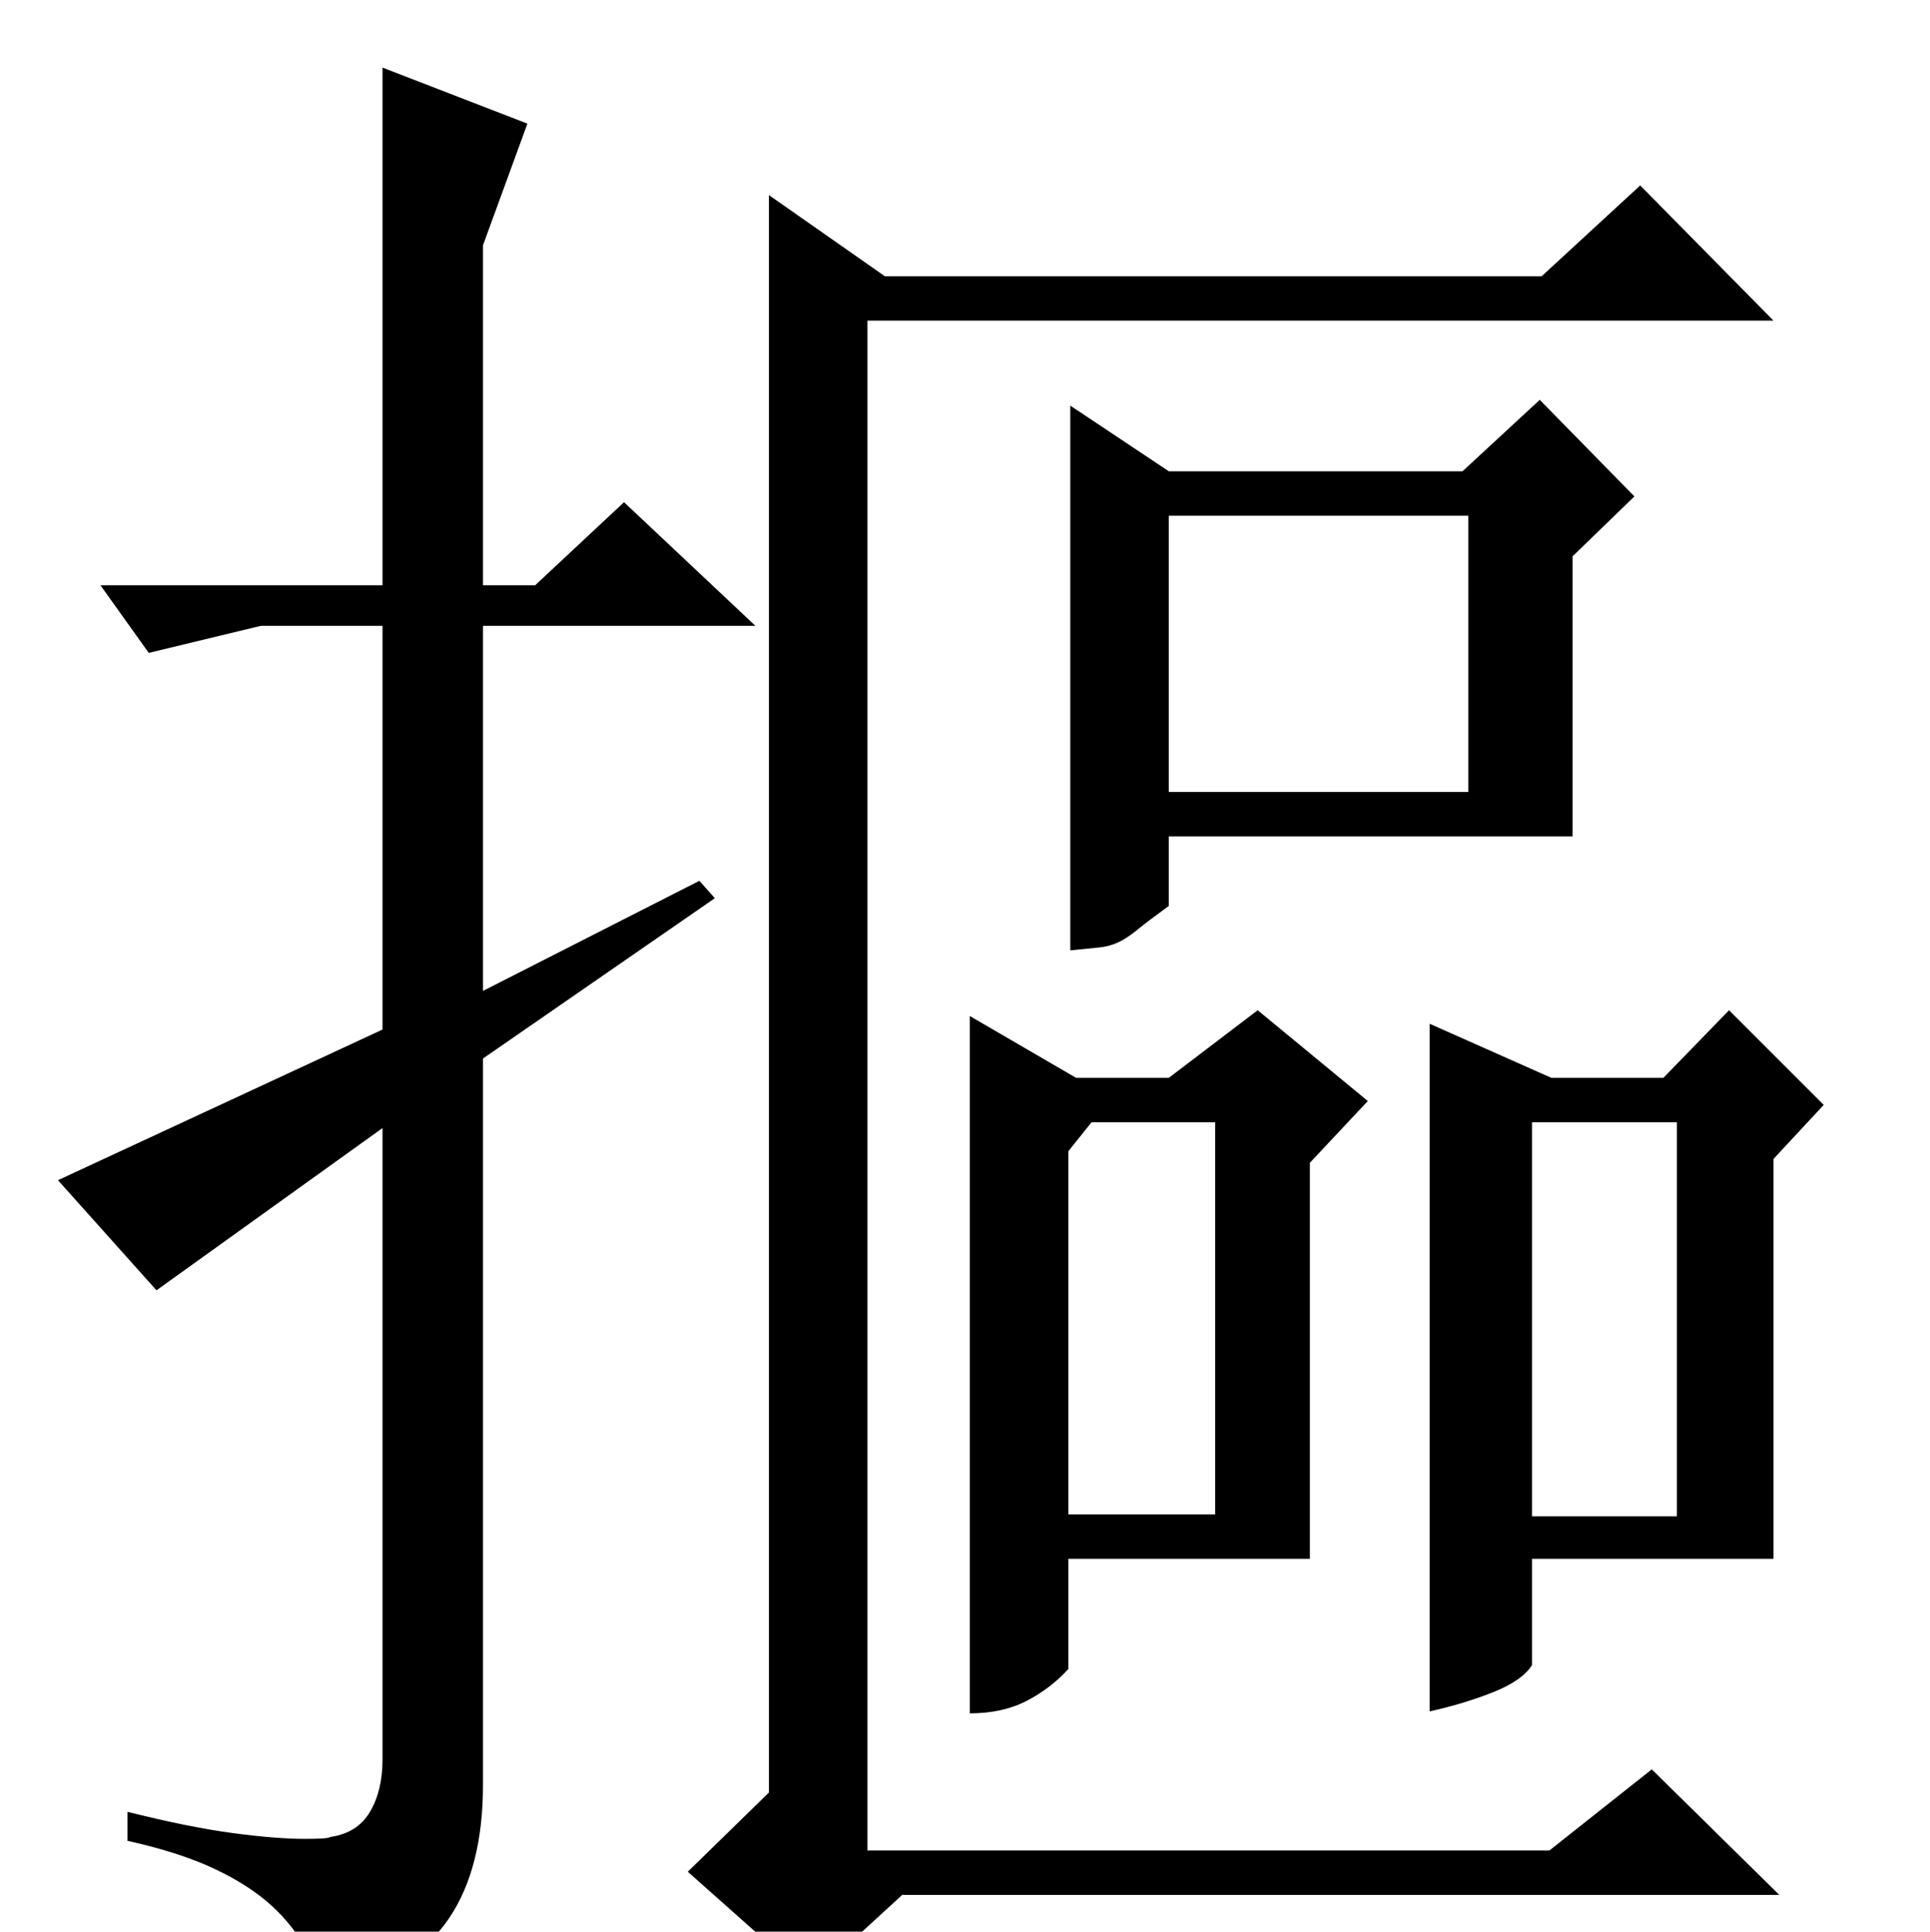 <?xml version="1.0" standalone="no"?>
<!DOCTYPE svg PUBLIC "-//W3C//DTD SVG 1.1//EN" "http://www.w3.org/Graphics/SVG/1.1/DTD/svg11.dtd" >
<svg xmlns="http://www.w3.org/2000/svg" xmlns:xlink="http://www.w3.org/1999/xlink" version="1.1" viewBox="0 -200 999 1000">
  <g transform="matrix(1 0 0 -1 0 800)">
   <path fill="currentColor"
d="M458 857h340l51 47l69 -70h-469v-792h353l53 42l66 -65h-454l-48 -44l-63 56l42 41v827zM605 756h152l40 37l49 -50l-32 -31v-145h-209v-36q-11 -8 -16.5 -12.5t-10 -6.5t-9.5 -2.5l-15 -1.5v282zM605 590h155v143h-155v-143zM557 442h48l46 35l57 -47l-30 -32v-205h-125
v-57q-9 -10 -21.5 -16.5t-29.5 -6.5v361zM553 404v-188h76v203h-64zM803 442h58l34 35l49 -49l-26 -28v-207h-125v-55q-5 -8 -20 -14t-33 -10v356zM793 215h75v204h-75v-204zM250 452v-376q0 -43 -17.5 -69t-62.5 -44q-5 15 -11.5 27.5t-18 23t-29.5 19t-45 14.5v15
q32 -8 54.5 -11t37.5 -3q12 0 13 1q14 2 20.5 13t6.5 27v327l-117 -84l-51 57l168 78v209h-63l-58 -14l-25 35h146v268l75 -29l-23 -63v-176h27l46 43l68 -64h-141v-189l112 57l8 -9z" />
  </g>

</svg>
